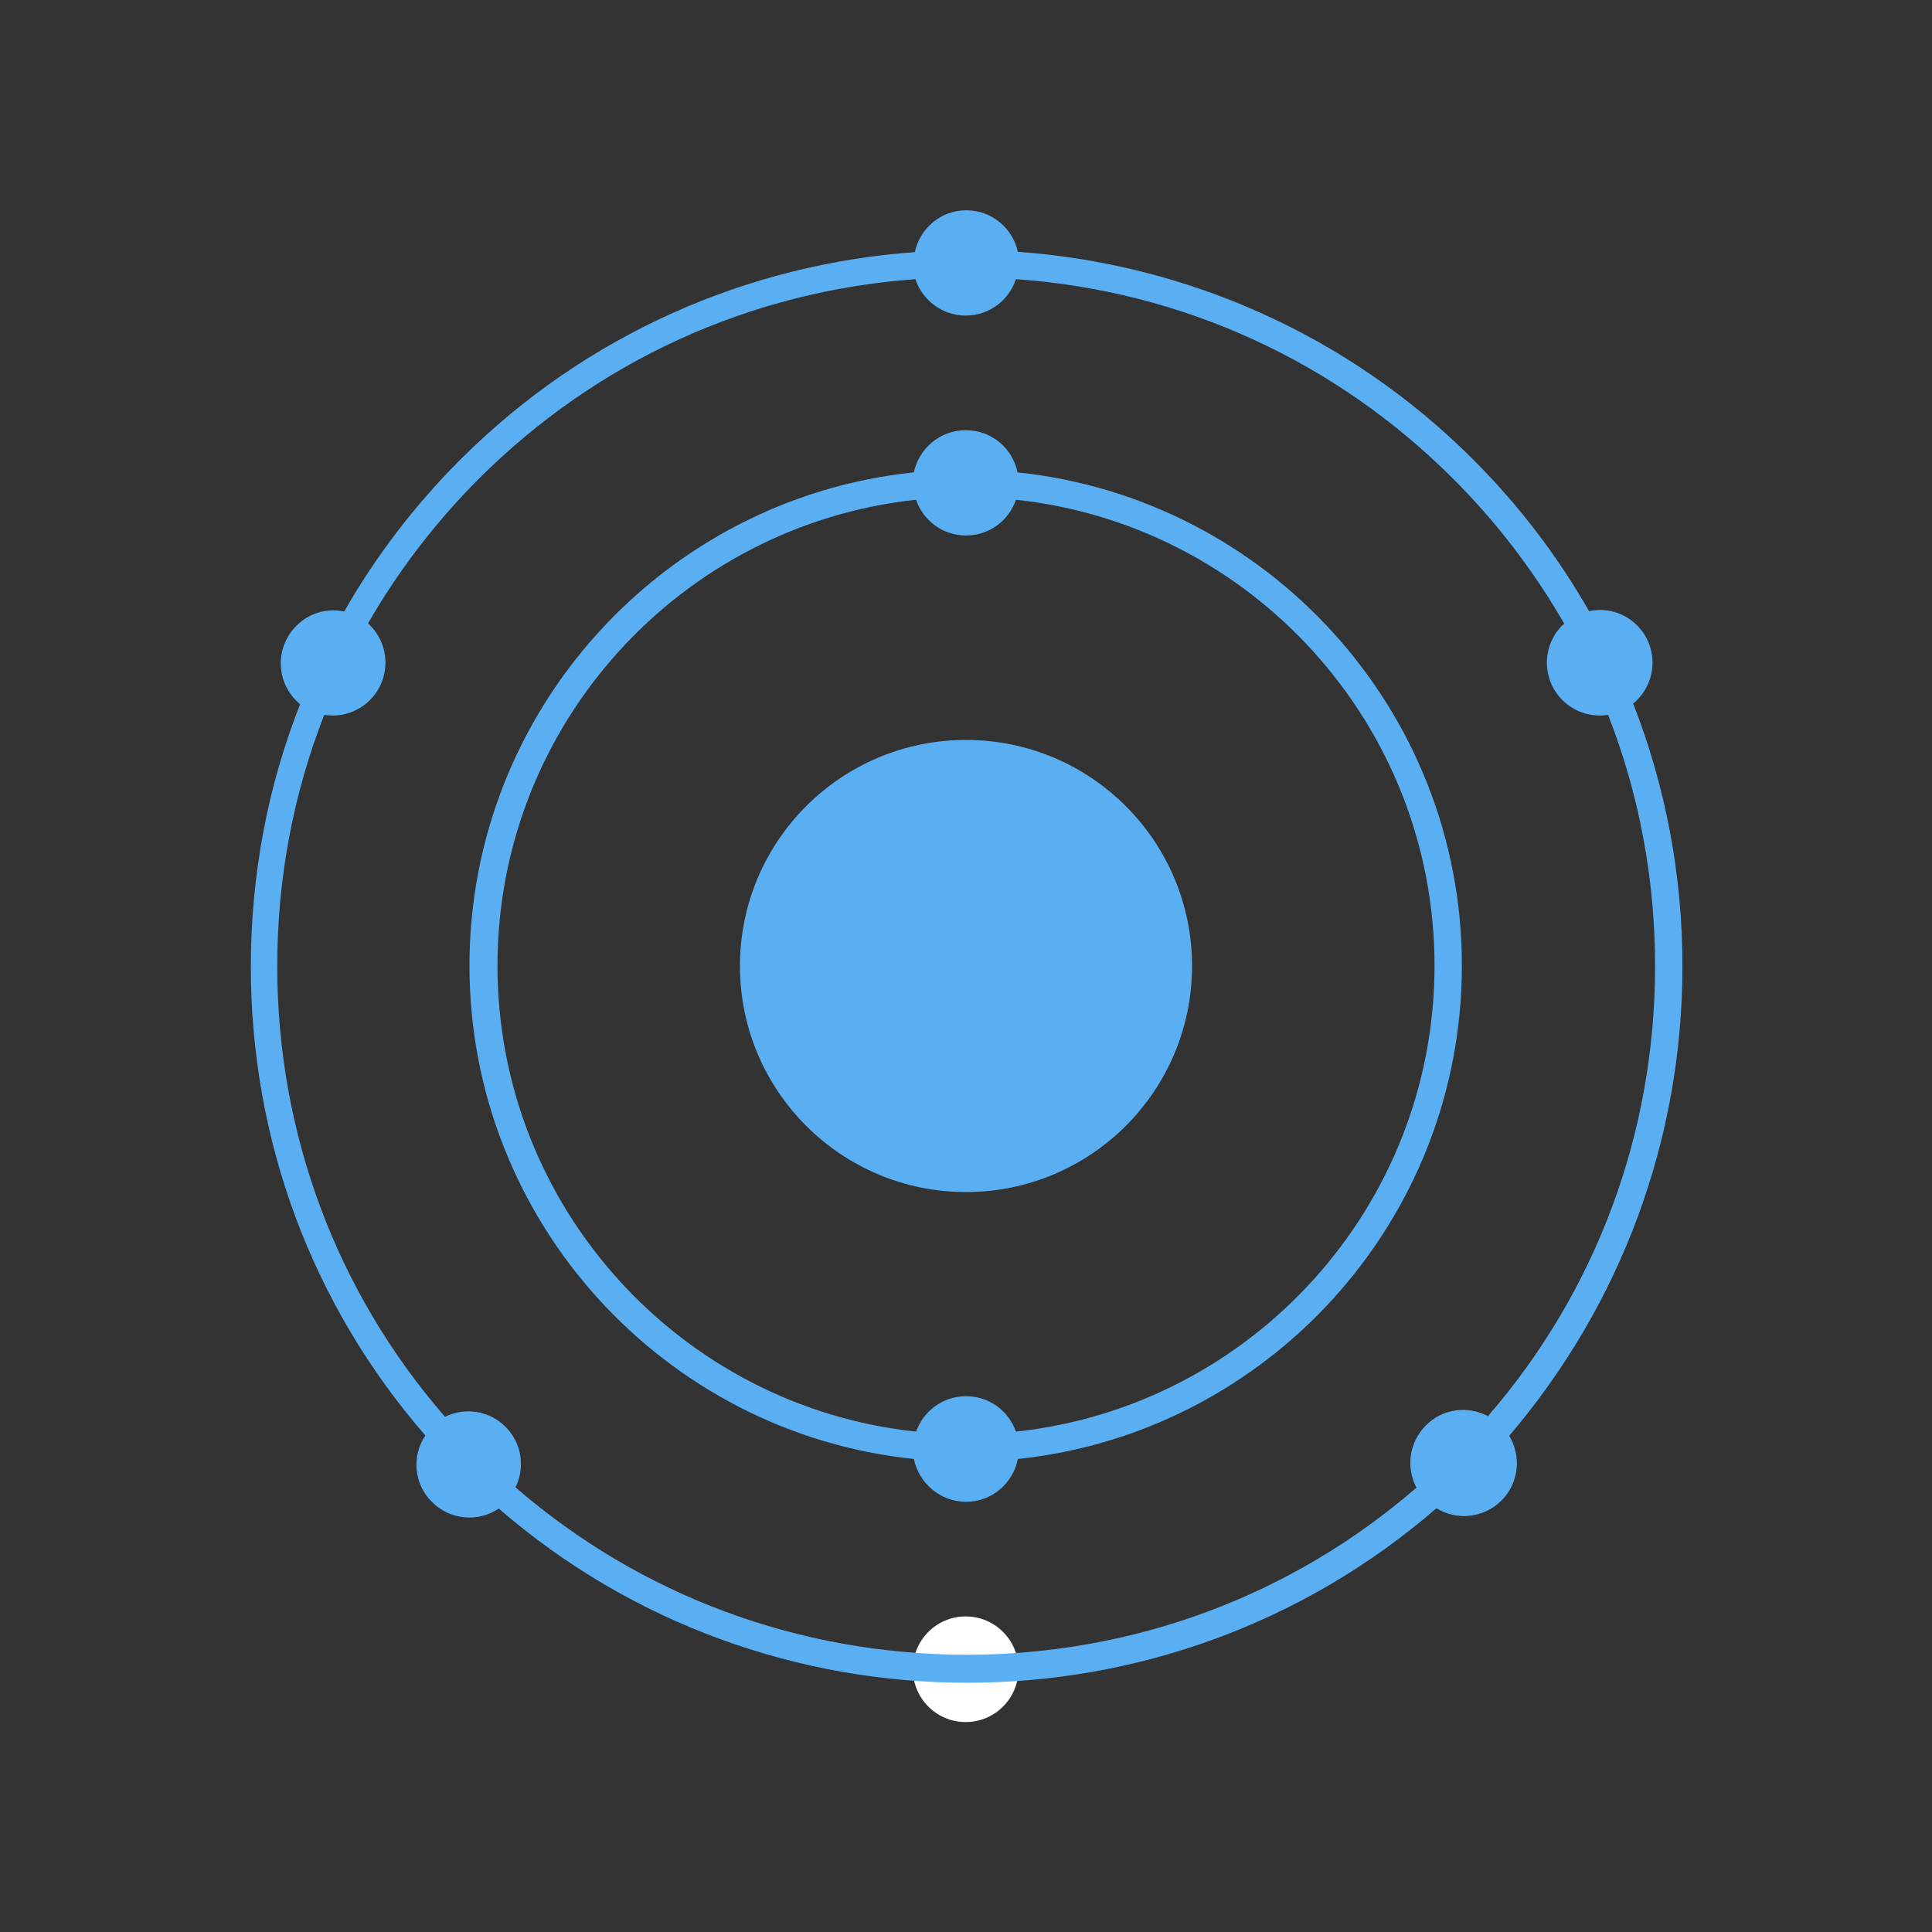 <?xml version="1.0" encoding="utf-8"?>
<!-- Generator: Adobe Illustrator 22.1.0, SVG Export Plug-In . SVG Version: 6.00 Build 0)  -->
<svg version="1.1" id="Layer_1" xmlns="http://www.w3.org/2000/svg" xmlns:xlink="http://www.w3.org/1999/xlink" x="0px" y="0px"
	 viewBox="0 0 600 600" style="enable-background:new 0 0 600 600;" xml:space="preserve">
<rect x="0" y="0" width="600" height="600" fill="#333333" stroke="none"/>
<style type="text/css">
	.st0{fill:#5AAEF2;}
	.st1{fill:#FFFFFF;}
	.st2{fill:none;}
</style>
<circle class="st0" cx="300" cy="300" r="70.2"/>
<g>
	<circle class="st1" cx="299.9" cy="518.4" r="16.4"/>
	<g>
		<path class="st2" d="M442.7,442.6c5.2-5.2,13.1-6.2,19.3-2.9c33.6-38.8,51.9-87.9,51.9-139.8c0-27.1-5-53.5-14.6-78
			c-5,0.8-10.3-0.7-14.2-4.6c-6.4-6.4-6.4-16.8,0-23.2c0.2-0.2,0.4-0.4,0.6-0.5c-9.3-16.3-20.9-31.4-34.5-45
			c-36.7-36.7-84.4-58.4-135.8-62c-2.1,6.6-8.3,11.3-15.6,11.3c-7.3,0-13.4-4.7-15.6-11.3c-51.3,3.7-99,25.4-135.6,62
			c-13.6,13.6-25.1,28.7-34.4,44.9c0.2,0.2,0.4,0.4,0.6,0.6c6.4,6.4,6.4,16.8,0,23.2c-3.9,3.9-9.2,5.4-14.2,4.6
			c-9.6,24.5-14.6,50.9-14.6,78c0,52,18.4,101.2,52.1,140c6.1-3,13.7-2,18.8,3.1c5.1,5.1,6.1,12.7,3.1,18.8
			c38.8,33.6,87.9,52,139.9,52c51.9,0,101-18.3,139.8-51.9C436.5,455.8,437.4,447.9,442.7,442.6z"/>
		<path class="st0" d="M522.5,300c0-28.4-5.3-55.9-15.3-81.5c0.4-0.3,0.8-0.7,1.2-1.1c6.4-6.4,6.4-16.8,0-23.2
			c-4.1-4.1-9.7-5.5-14.9-4.4c-9.7-17-21.8-32.9-36-47.1c-39.3-39.3-89.9-60.8-141.4-64.5c-1.6-7.4-8.2-12.9-16-12.9
			c-7.9,0-14.4,5.6-16,13c-51.5,3.7-101.9,25.2-141.2,64.5c-14.2,14.2-26.3,30.1-36,47.1c-5.2-1.1-10.9,0.4-14.9,4.5
			c-6.4,6.4-6.4,16.8,0,23.2c0.4,0.4,0.8,0.7,1.2,1.1c-10.1,25.6-15.3,53.2-15.3,81.5c0,54.1,19.1,105.2,54.2,145.6
			c-4.3,6.4-3.6,15.1,2.1,20.7c5.6,5.6,14.3,6.3,20.7,2c83.3,72.2,207.9,72.1,291.2-0.1c6.3,3.9,14.7,3.1,20.2-2.4
			c5.5-5.5,6.2-13.8,2.4-20.1C503.3,405.3,522.5,354.1,522.5,300z M160.1,461.9c3-6.1,2-13.7-3.1-18.8c-5.1-5.1-12.7-6.1-18.8-3.1
			c-33.7-38.8-52.1-88-52.1-140c0-27.1,5-53.5,14.6-78c5,0.8,10.3-0.7,14.2-4.6c6.4-6.4,6.4-16.8,0-23.2c-0.2-0.2-0.4-0.4-0.6-0.6
			c9.3-16.2,20.9-31.4,34.4-44.9c36.6-36.6,84.3-58.3,135.6-62c2.1,6.5,8.3,11.3,15.6,11.3c7.3,0,13.4-4.7,15.6-11.3
			c51.4,3.6,99.1,25.3,135.8,62c13.6,13.6,25.1,28.7,34.5,45c-0.2,0.2-0.4,0.4-0.6,0.5c-6.4,6.4-6.4,16.8,0,23.2
			c3.9,3.9,9.2,5.4,14.2,4.6c9.6,24.5,14.6,50.9,14.6,78c0,51.9-18.3,101-51.9,139.8c-6.2-3.3-14.1-2.4-19.3,2.9
			c-5.2,5.2-6.2,13.1-2.9,19.3c-38.8,33.6-87.9,51.9-139.8,51.9C248,513.8,198.9,495.5,160.1,461.9z"/>
	</g>
</g>
<g>
	<path class="st2" d="M300,433.6c7.2,0,13.2,4.6,15.5,11c73-7.8,130-69.7,130-144.7c0-75-57-136.9-130-144.7
		c-2.2,6.5-8.3,11.1-15.5,11.1c-7.2,0-13.3-4.6-15.5-11.1c-73,7.7-130,69.7-130,144.7c0,75,57.1,136.9,130.1,144.7
		C286.8,438.2,292.9,433.6,300,433.6z"/>
	<path class="st0" d="M300,466.4c8,0,14.6-5.7,16.1-13.3c77.4-8.1,137.9-73.7,137.9-153.2c0-79.5-60.5-145.1-138-153.2
		c-1.5-7.5-8.1-13.1-16.1-13.1c-7.9,0-14.5,5.6-16.1,13.1c-77.4,8-138,73.7-138,153.2c0,79.5,60.6,145.2,138,153.2
		C285.4,460.7,292.1,466.4,300,466.4z M154.5,299.9c0-75,57-136.9,130-144.7c2.2,6.5,8.3,11.1,15.5,11.1c7.2,0,13.3-4.6,15.5-11.1
		c73,7.8,130,69.7,130,144.7c0,75-57,136.9-130,144.7c-2.2-6.4-8.3-11-15.5-11c-7.2,0-13.2,4.6-15.5,11
		C211.6,436.9,154.5,375,154.5,299.9z"/>
</g>
</svg>
